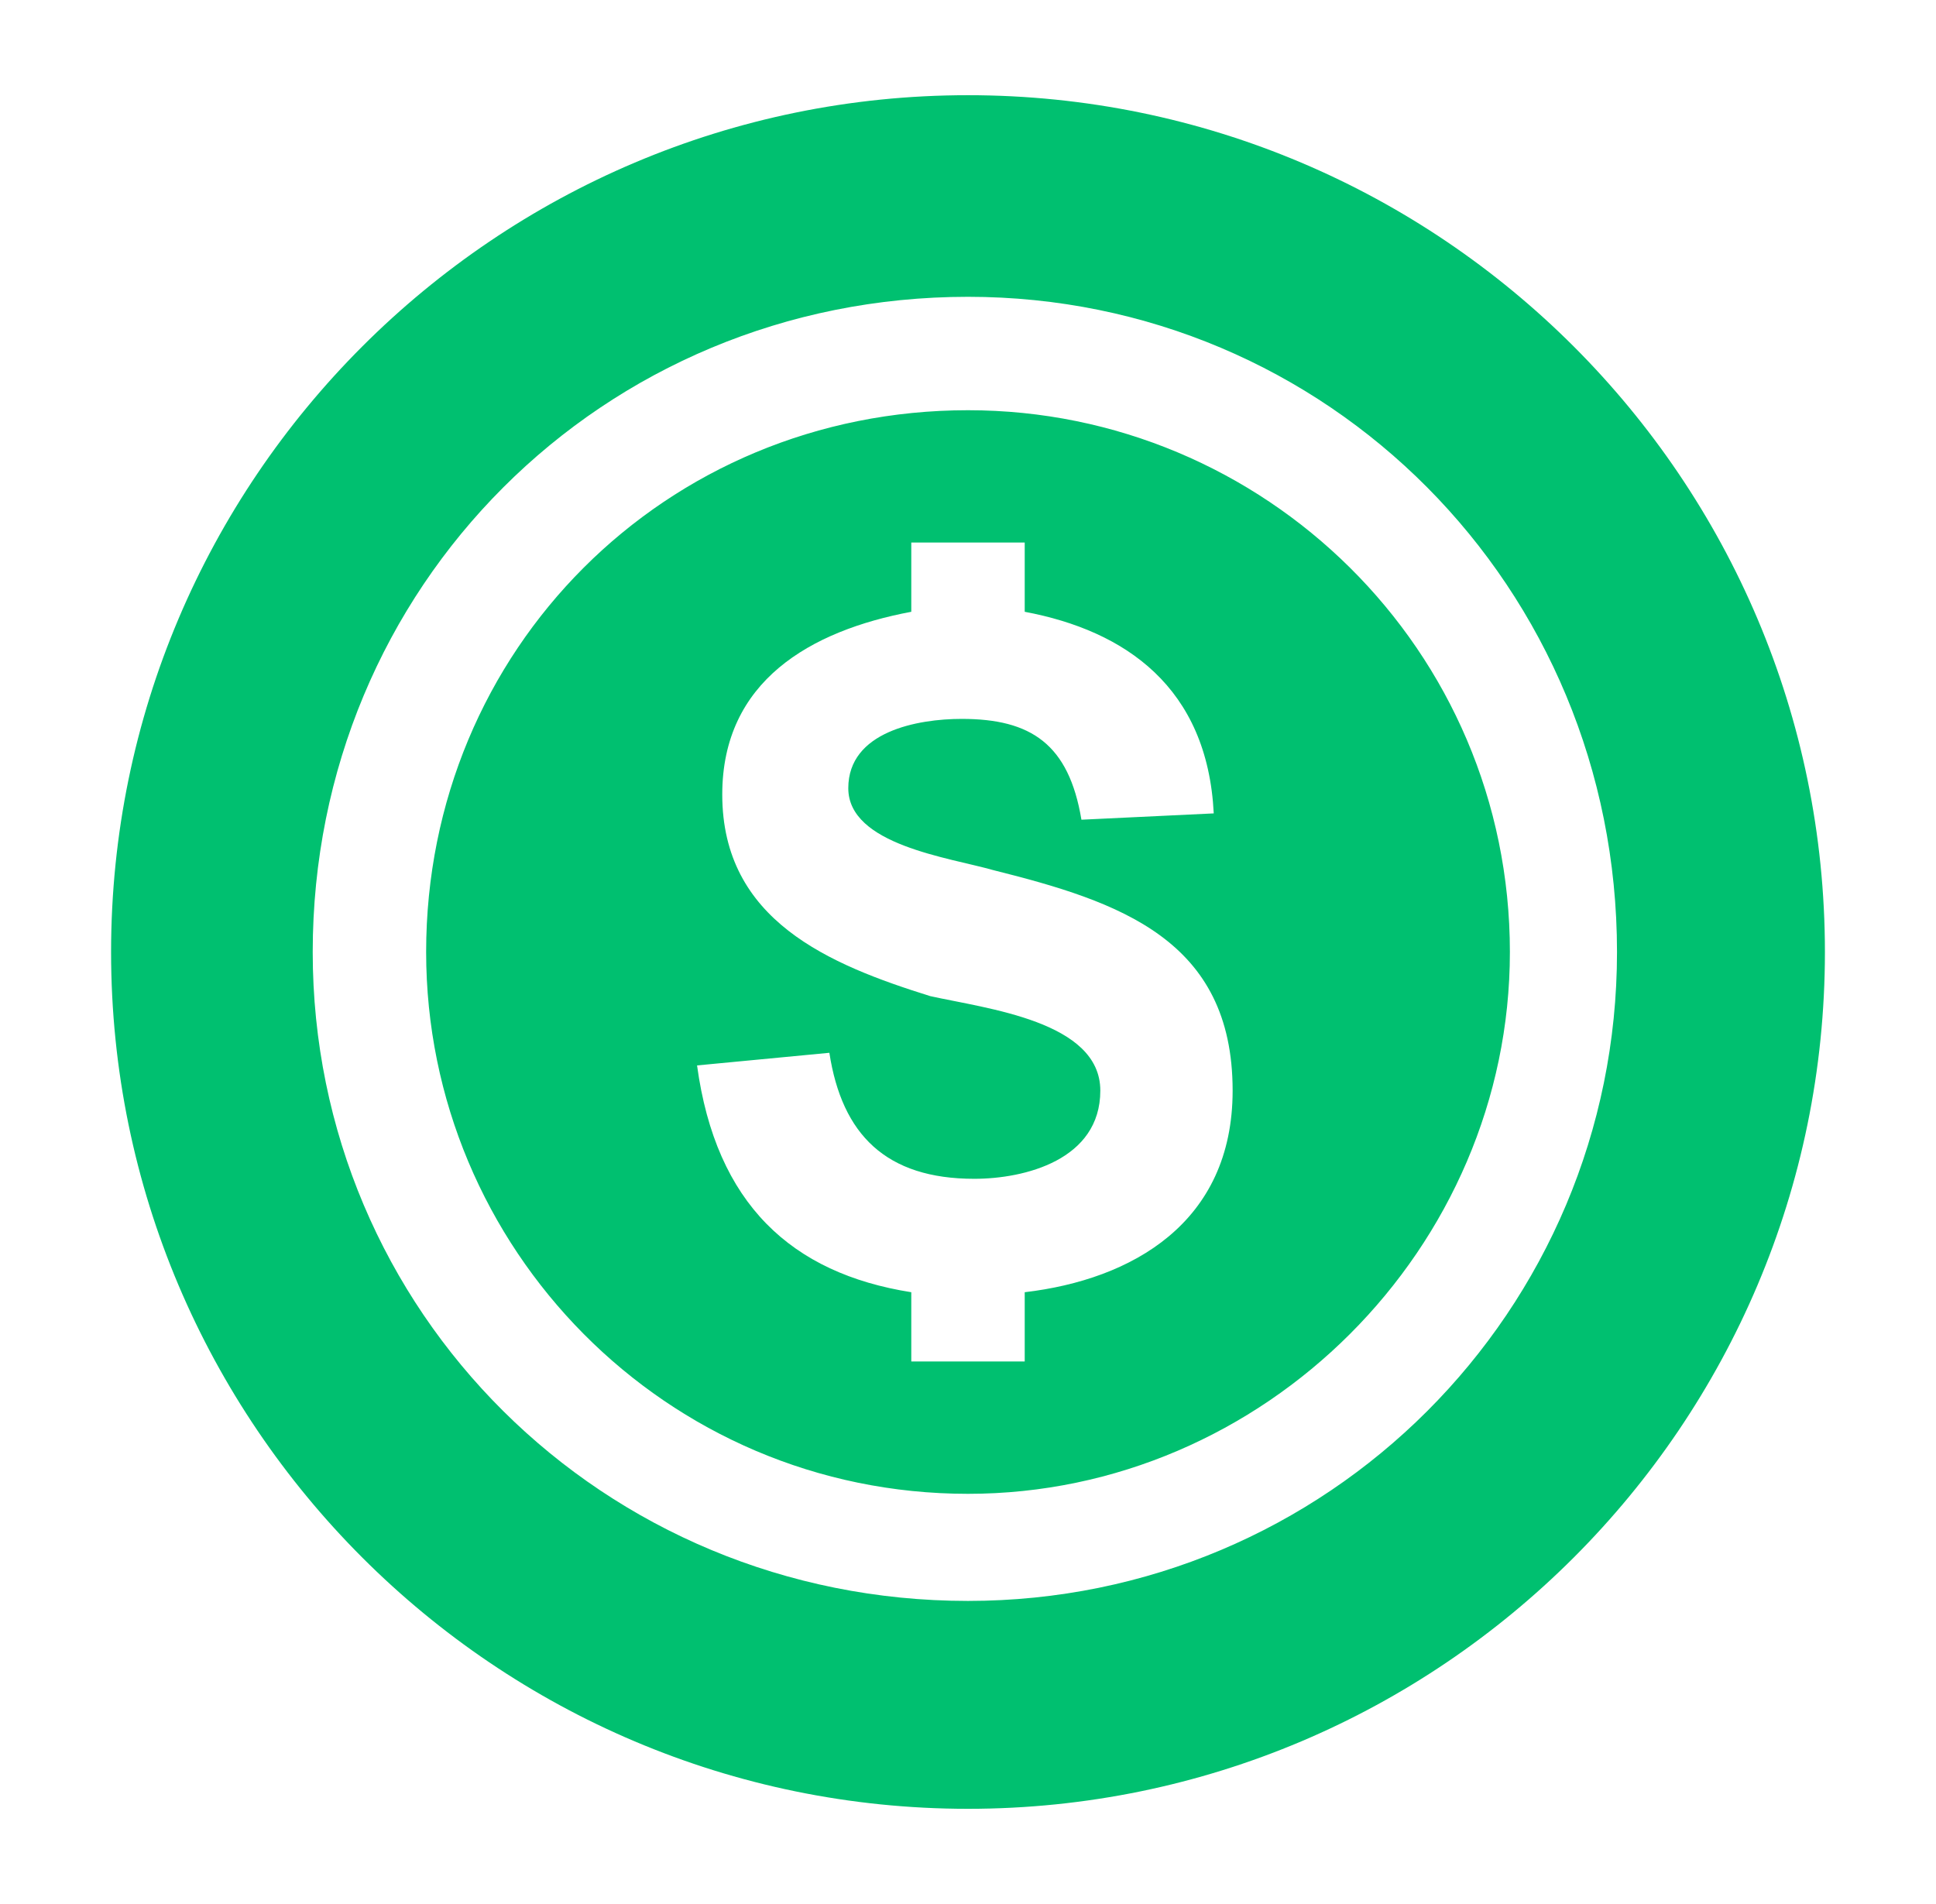 <svg width="61" height="60" viewBox="0 0 61 60" fill="none" xmlns="http://www.w3.org/2000/svg">
<path fill-rule="evenodd" clip-rule="evenodd" d="M30.5 12.927C39.831 12.927 47.574 20.471 47.574 30C47.574 39.331 39.831 47.074 30.5 47.074C20.971 47.074 13.427 39.331 13.427 30C13.427 20.471 20.971 12.927 30.5 12.927ZM30.5 3C45.39 3 57.5 15.11 57.5 30C57.5 44.89 45.39 57 30.5 57C15.61 57 3.5 44.89 3.5 30C3.5 15.11 15.61 3 30.5 3ZM30.5 9.353C18.985 9.353 9.853 18.485 9.853 30C9.853 41.316 18.985 50.449 30.5 50.449C41.816 50.449 50.949 41.316 50.949 30C50.949 18.485 41.816 9.353 30.5 9.353ZM21.963 33.574L26.132 33.176C26.529 35.757 27.919 37.147 30.698 37.147C32.287 37.147 34.669 36.551 34.669 34.368C34.669 32.184 31.096 31.787 29.309 31.39C26.132 30.397 22.757 29.007 22.757 25.037C22.757 21.463 25.537 19.875 28.713 19.279V17.096H32.287V19.279C35.463 19.875 38.044 21.662 38.243 25.632L34.074 25.831C33.676 23.448 32.485 22.654 30.302 22.654C28.912 22.654 26.728 23.052 26.728 24.838C26.728 26.625 29.904 27.022 31.294 27.419C35.265 28.412 38.838 29.603 38.838 34.368C38.838 38.537 35.662 40.324 32.287 40.721V42.904H28.713V40.721C24.941 40.125 22.559 37.941 21.963 33.574Z" fill="#00C070"/>
</svg>
